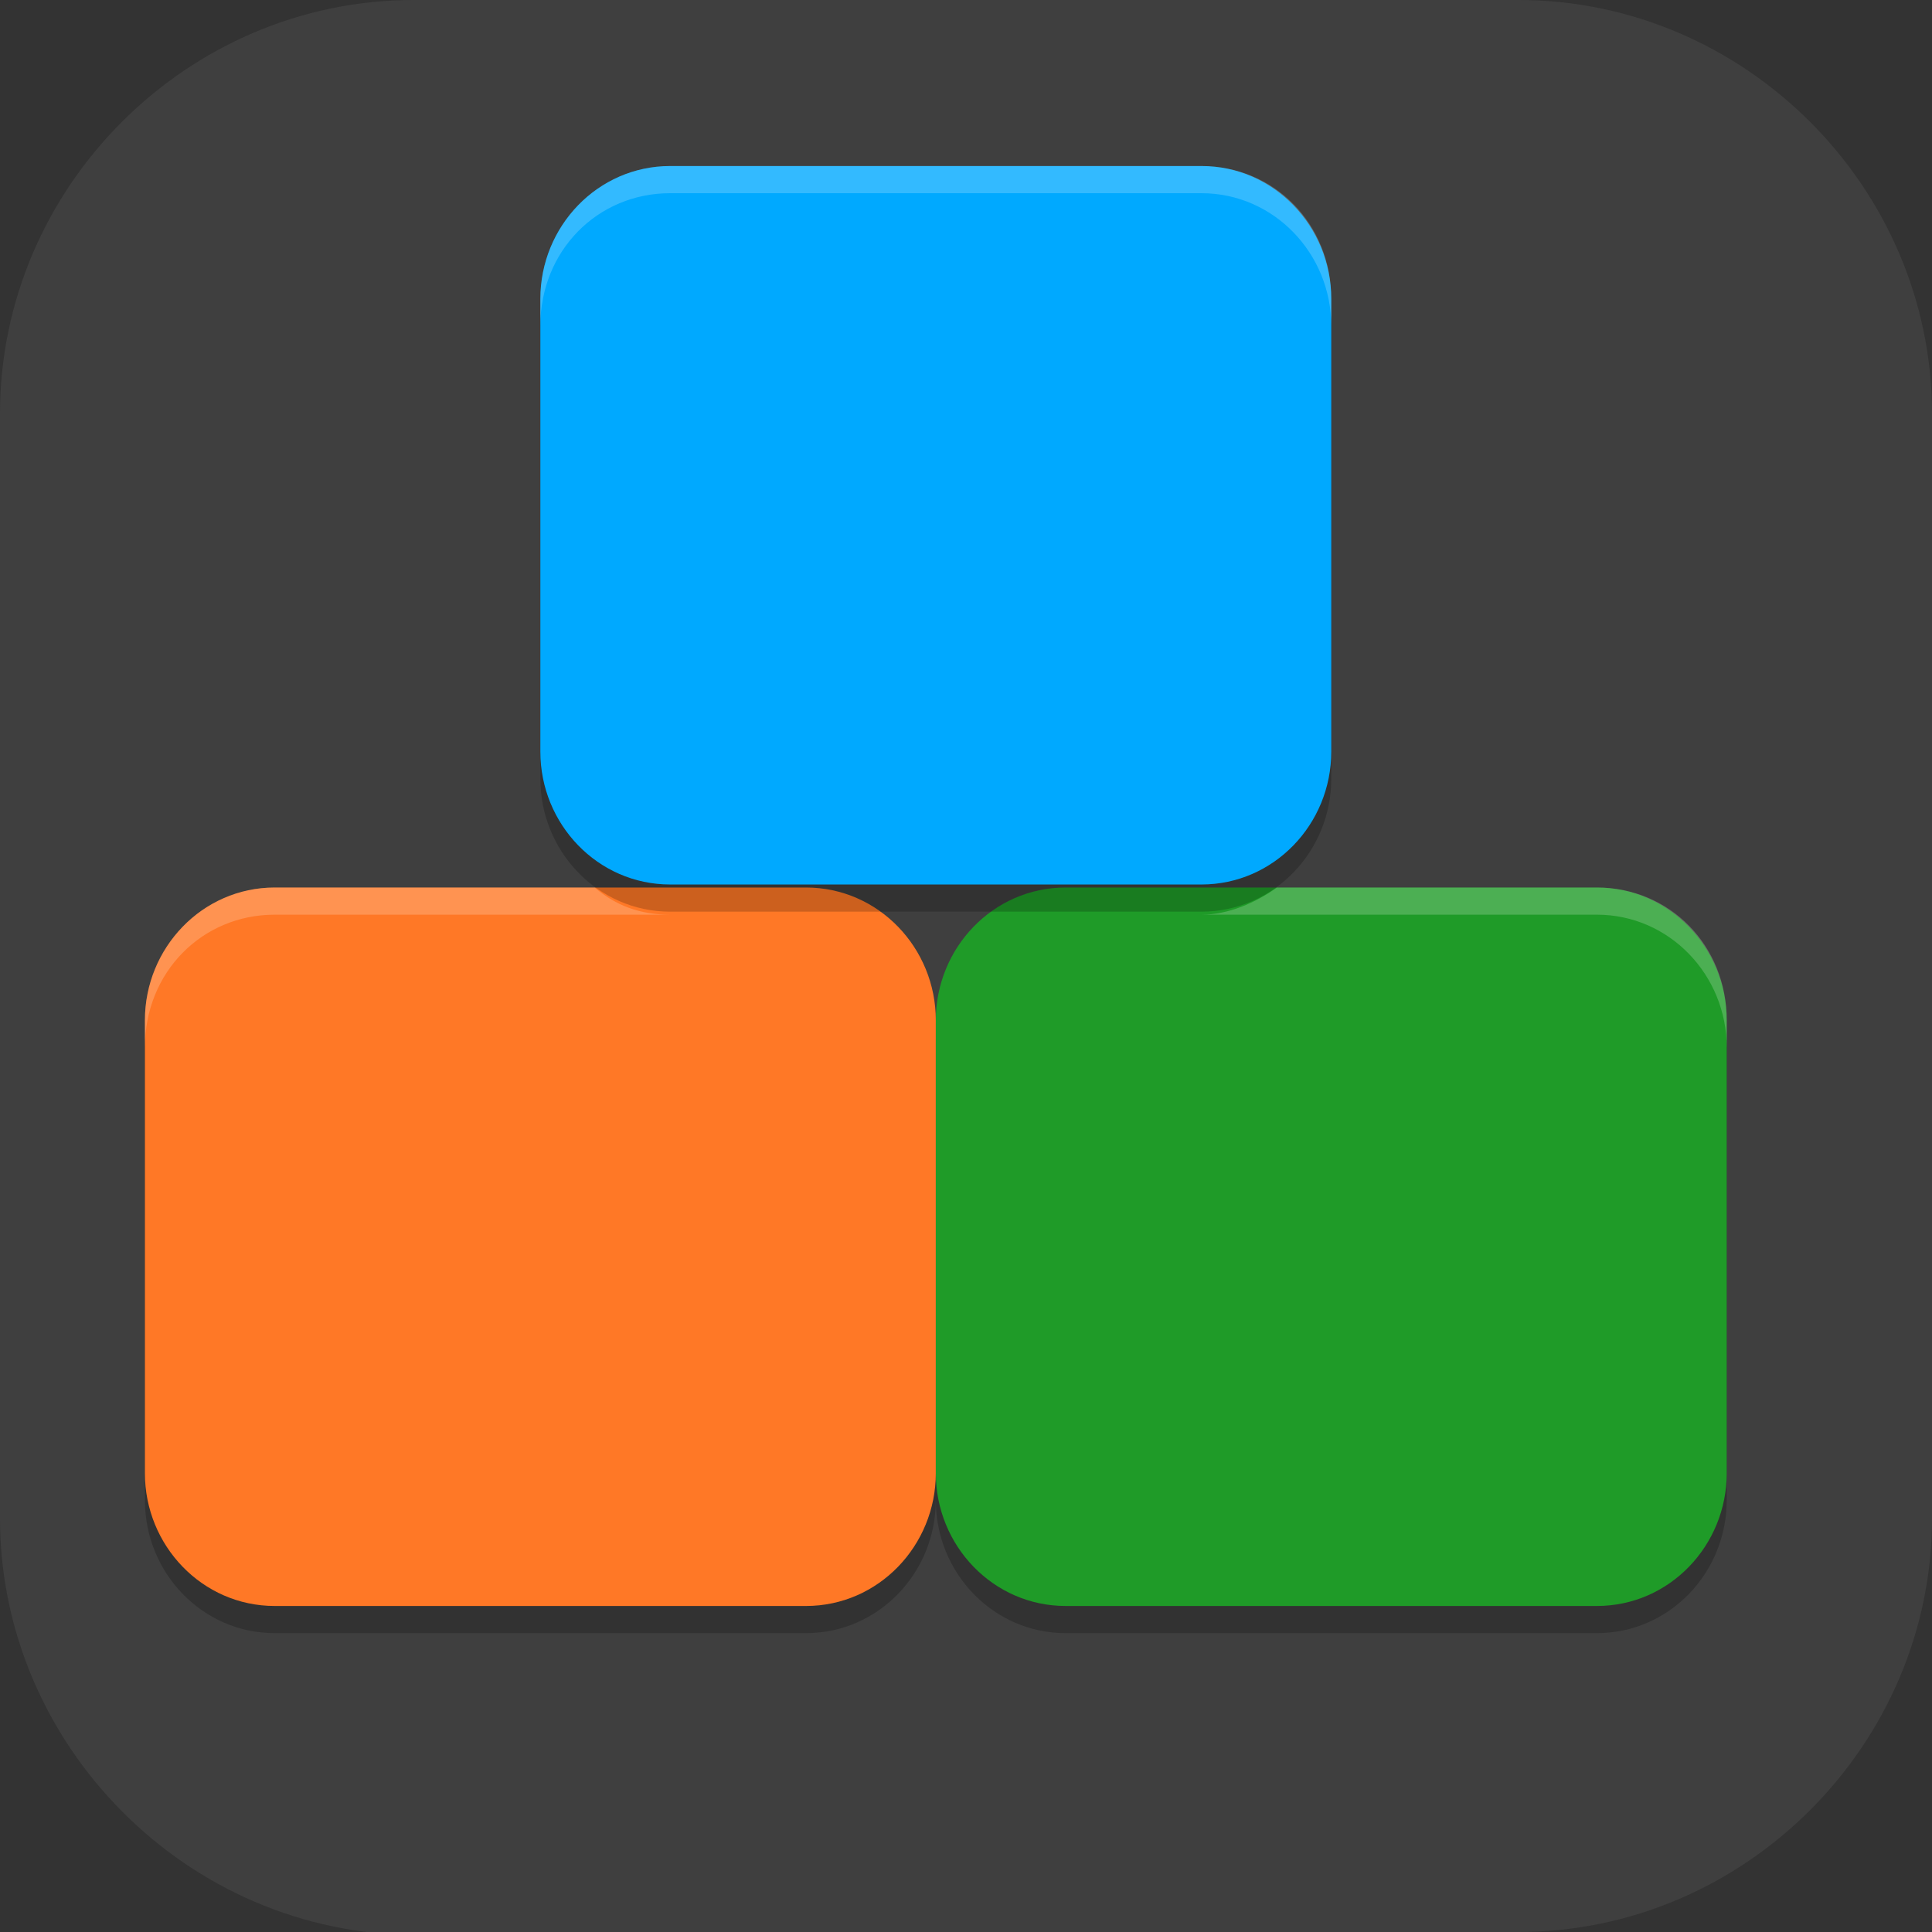 <?xml version="1.0" encoding="UTF-8"?>
<svg id="_图层_1" xmlns="http://www.w3.org/2000/svg" version="1.1" viewBox="0 0 64 64" width="48" height="48">
  <rect x="0" y="0" width="64" height="64" fill="#333333" stroke="none"/>
  <!-- Generator: Adobe Illustrator 29.0.1, SVG Export Plug-In . SVG Version: 2.1.0 Build 192)  -->
  <defs>
    <style>
      .st0 {
        fill: #fecd38;
      }

      .st1 {
        fill: #df574d;
      }

      .st2, .st3, .st4, .st5 {
        display: none;
      }

      .st2, .st6 {
        fill: #3f3f3f;
      }

      .st3, .st4, .st7, .st8, .st9 {
        isolation: isolate;
      }

      .st3, .st8, .st9 {
        opacity: .2;
      }

      .st4 {
        opacity: .1;
      }

      .st4, .st10, .st7, .st9 {
        fill: #fff;
      }

      .st11 {
        fill: #ff90b8;
      }

      .st12 {
        fill: #00a9ff;
      }

      .st13 {
        fill: #1f9b28;
      }

      .st14 {
        fill: #4caf50;
      }

      .st15 {
        fill: #7767c0;
      }

      .st16 {
        fill: #50beee;
      }

      .st7 {
        opacity: .5;
      }

      .st17 {
        fill: #79de7d;
      }

      .st18 {
        fill: #ff7826;
      }
    </style>
  </defs>
  <path class="st6" d="M47.5,64.1H13.8c-7.6,0-13.8-6.3-13.8-13.8V13.7C0,6.2,6.2,0,13.7,0h36.6c7.5,0,13.7,6.2,13.7,13.7v36.6c0,7.5-6.2,13.7-13.7,13.7h-2.9.1Z"/>
  <g class="st5">
    <path class="st2" d="M3.4,0h57.1c1.9,0,3.4,1.5,3.4,3.4v57.2c0,1.9-1.5,3.4-3.4,3.4H3.4c-1.9,0-3.4-1.5-3.4-3.4V3.4C0,1.5,1.5,0,3.4,0Z"/>
    <path class="st4" d="M3.4,0C1.5,0,0,1.5,0,3.4v1.1C0,2.7,1.5,1.1,3.4,1.1h57.1c1.9,0,3.4,1.5,3.4,3.4v-1.1c0-1.9-1.5-3.4-3.4-3.4H3.4Z"/>
    <path class="st3" d="M0,60.7v1.1c0,1.9,1.5,3.4,3.4,3.4h57.1c1.9,0,3.4-1.5,3.4-3.4v-1.1c0,1.9-1.5,3.4-3.4,3.4H3.4c-1.9,0-3.4-1.5-3.4-3.4Z"/>
    <path class="st7" d="M29.7,28.6v6.9h19.4c1.9,0,3.4-1.5,3.4-3.4s-1.5-3.4-3.4-3.4h-19.4ZM36.6,46.9v6.9h12.6c1.9,0,3.4-1.5,3.4-3.4s-1.5-3.4-3.4-3.4h-12.6Z"/>
    <path class="st1" d="M44.6,10.3H14.9c-1.9,0-3.4,1.5-3.4,3.4s1.5,3.4,3.4,3.4h29.7v-6.9Z"/>
    <path class="st14" d="M37.7,46.9H14.9c-1.9,0-3.4,1.5-3.4,3.4s1.5,3.4,3.4,3.4h22.9v-6.9Z"/>
    <path class="st11" d="M27.4,28.6h-12.6c-1.9,0-3.4,1.5-3.4,3.4s1.5,3.4,3.4,3.4h12.6v-6.9Z"/>
    <rect class="st16" x="29.7" y="10.3" width="6.9" height="6.9"/>
    <rect class="st15" x="36.6" y="10.3" width="6.9" height="6.9"/>
    <rect class="st0" x="16" y="10.3" width="6.9" height="6.9"/>
    <rect class="st17" x="22.9" y="10.3" width="6.9" height="6.9"/>
    <path class="st8" d="M52.6,14.9c0-3.8-3.1-6.9-6.9-6.9s-6.9,3.1-6.9,6.9,3.1,6.9,6.9,6.9,6.9-3.1,6.9-6.9Z"/>
    <path class="st8" d="M43.4,51.5c0-3.8-3.1-6.9-6.9-6.9s-6.9,3.1-6.9,6.9,3.1,6.9,6.9,6.9,6.9-3.1,6.9-6.9Z"/>
    <path class="st8" d="M36.6,33.2c0-3.8-3.1-6.9-6.9-6.9s-6.9,3.1-6.9,6.9,3.1,6.9,6.9,6.9,6.9-3.1,6.9-6.9Z"/>
    <path class="st10" d="M52.6,13.7c0-3.8-3.1-6.9-6.9-6.9s-6.9,3.1-6.9,6.9,3.1,6.9,6.9,6.9,6.9-3.1,6.9-6.9Z"/>
    <path class="st10" d="M43.4,50.4c0-3.8-3.1-6.9-6.9-6.9s-6.9,3.1-6.9,6.9,3.1,6.9,6.9,6.9,6.9-3.1,6.9-6.9Z"/>
    <path class="st10" d="M36.6,32.1c0-3.8-3.1-6.9-6.9-6.9s-6.9,3.1-6.9,6.9,3.1,6.9,6.9,6.9,6.9-3.1,6.9-6.9Z"/>
  </g>
  <g>
    <path class="st8" d="M9.1,30.3h17.6c2.4,0,4.3,2,4.3,4.4v15c0,2.4-1.9,4.4-4.3,4.4H9.1c-2.4,0-4.3-2-4.3-4.4v-15c0-2.4,1.9-4.4,4.3-4.4Z"/>
    <path class="st8" d="M35.3,30.3h17.6c2.4,0,4.3,2,4.3,4.4v15c0,2.4-1.9,4.4-4.3,4.4h-17.6c-2.4,0-4.3-2-4.3-4.4v-15c0-2.4,1.9-4.4,4.3-4.4Z"/>
    <path class="st18" d="M9.1,29.4h17.6c2.4,0,4.3,2,4.3,4.4v15c0,2.4-1.9,4.4-4.3,4.4H9.1c-2.4,0-4.3-2-4.3-4.4v-15c0-2.4,1.9-4.4,4.3-4.4Z"/>
    <path class="st13" d="M35.3,29.4h17.6c2.4,0,4.3,2,4.3,4.4v15c0,2.4-1.9,4.4-4.3,4.4h-17.6c-2.4,0-4.3-2-4.3-4.4v-15c0-2.4,1.9-4.4,4.3-4.4Z"/>
    <path class="st9" d="M9.1,29.4c-2.4,0-4.3,2-4.3,4.4v.9c0-2.5,1.9-4.4,4.3-4.4h13.1c-1,0-1.8-.3-2.5-.9h-10.6ZM42.3,29.4c-.7.5-1.6.9-2.5.9h13.1c2.4,0,4.3,2,4.3,4.4v-.9c0-2.5-1.9-4.4-4.3-4.4h-10.6Z"/>
    <path class="st8" d="M22.2,6.4h17.6c2.4,0,4.3,2,4.3,4.4v15c0,2.4-1.9,4.4-4.3,4.4h-17.6c-2.4,0-4.3-2-4.3-4.4v-15c0-2.4,1.9-4.4,4.3-4.4Z"/>
    <path class="st12" d="M22.2,5.5h17.6c2.4,0,4.3,2,4.3,4.4v15c0,2.4-1.9,4.4-4.3,4.4h-17.6c-2.4,0-4.3-2-4.3-4.4v-15c0-2.4,1.9-4.4,4.3-4.4Z"/>
    <path class="st9" d="M22.2,5.5c-2.4,0-4.3,2-4.3,4.4v.9c0-2.5,1.9-4.4,4.3-4.4h17.6c2.4,0,4.3,2,4.3,4.4v-.9c0-2.5-1.9-4.4-4.3-4.4h-17.6Z"/>
  </g>
</svg>